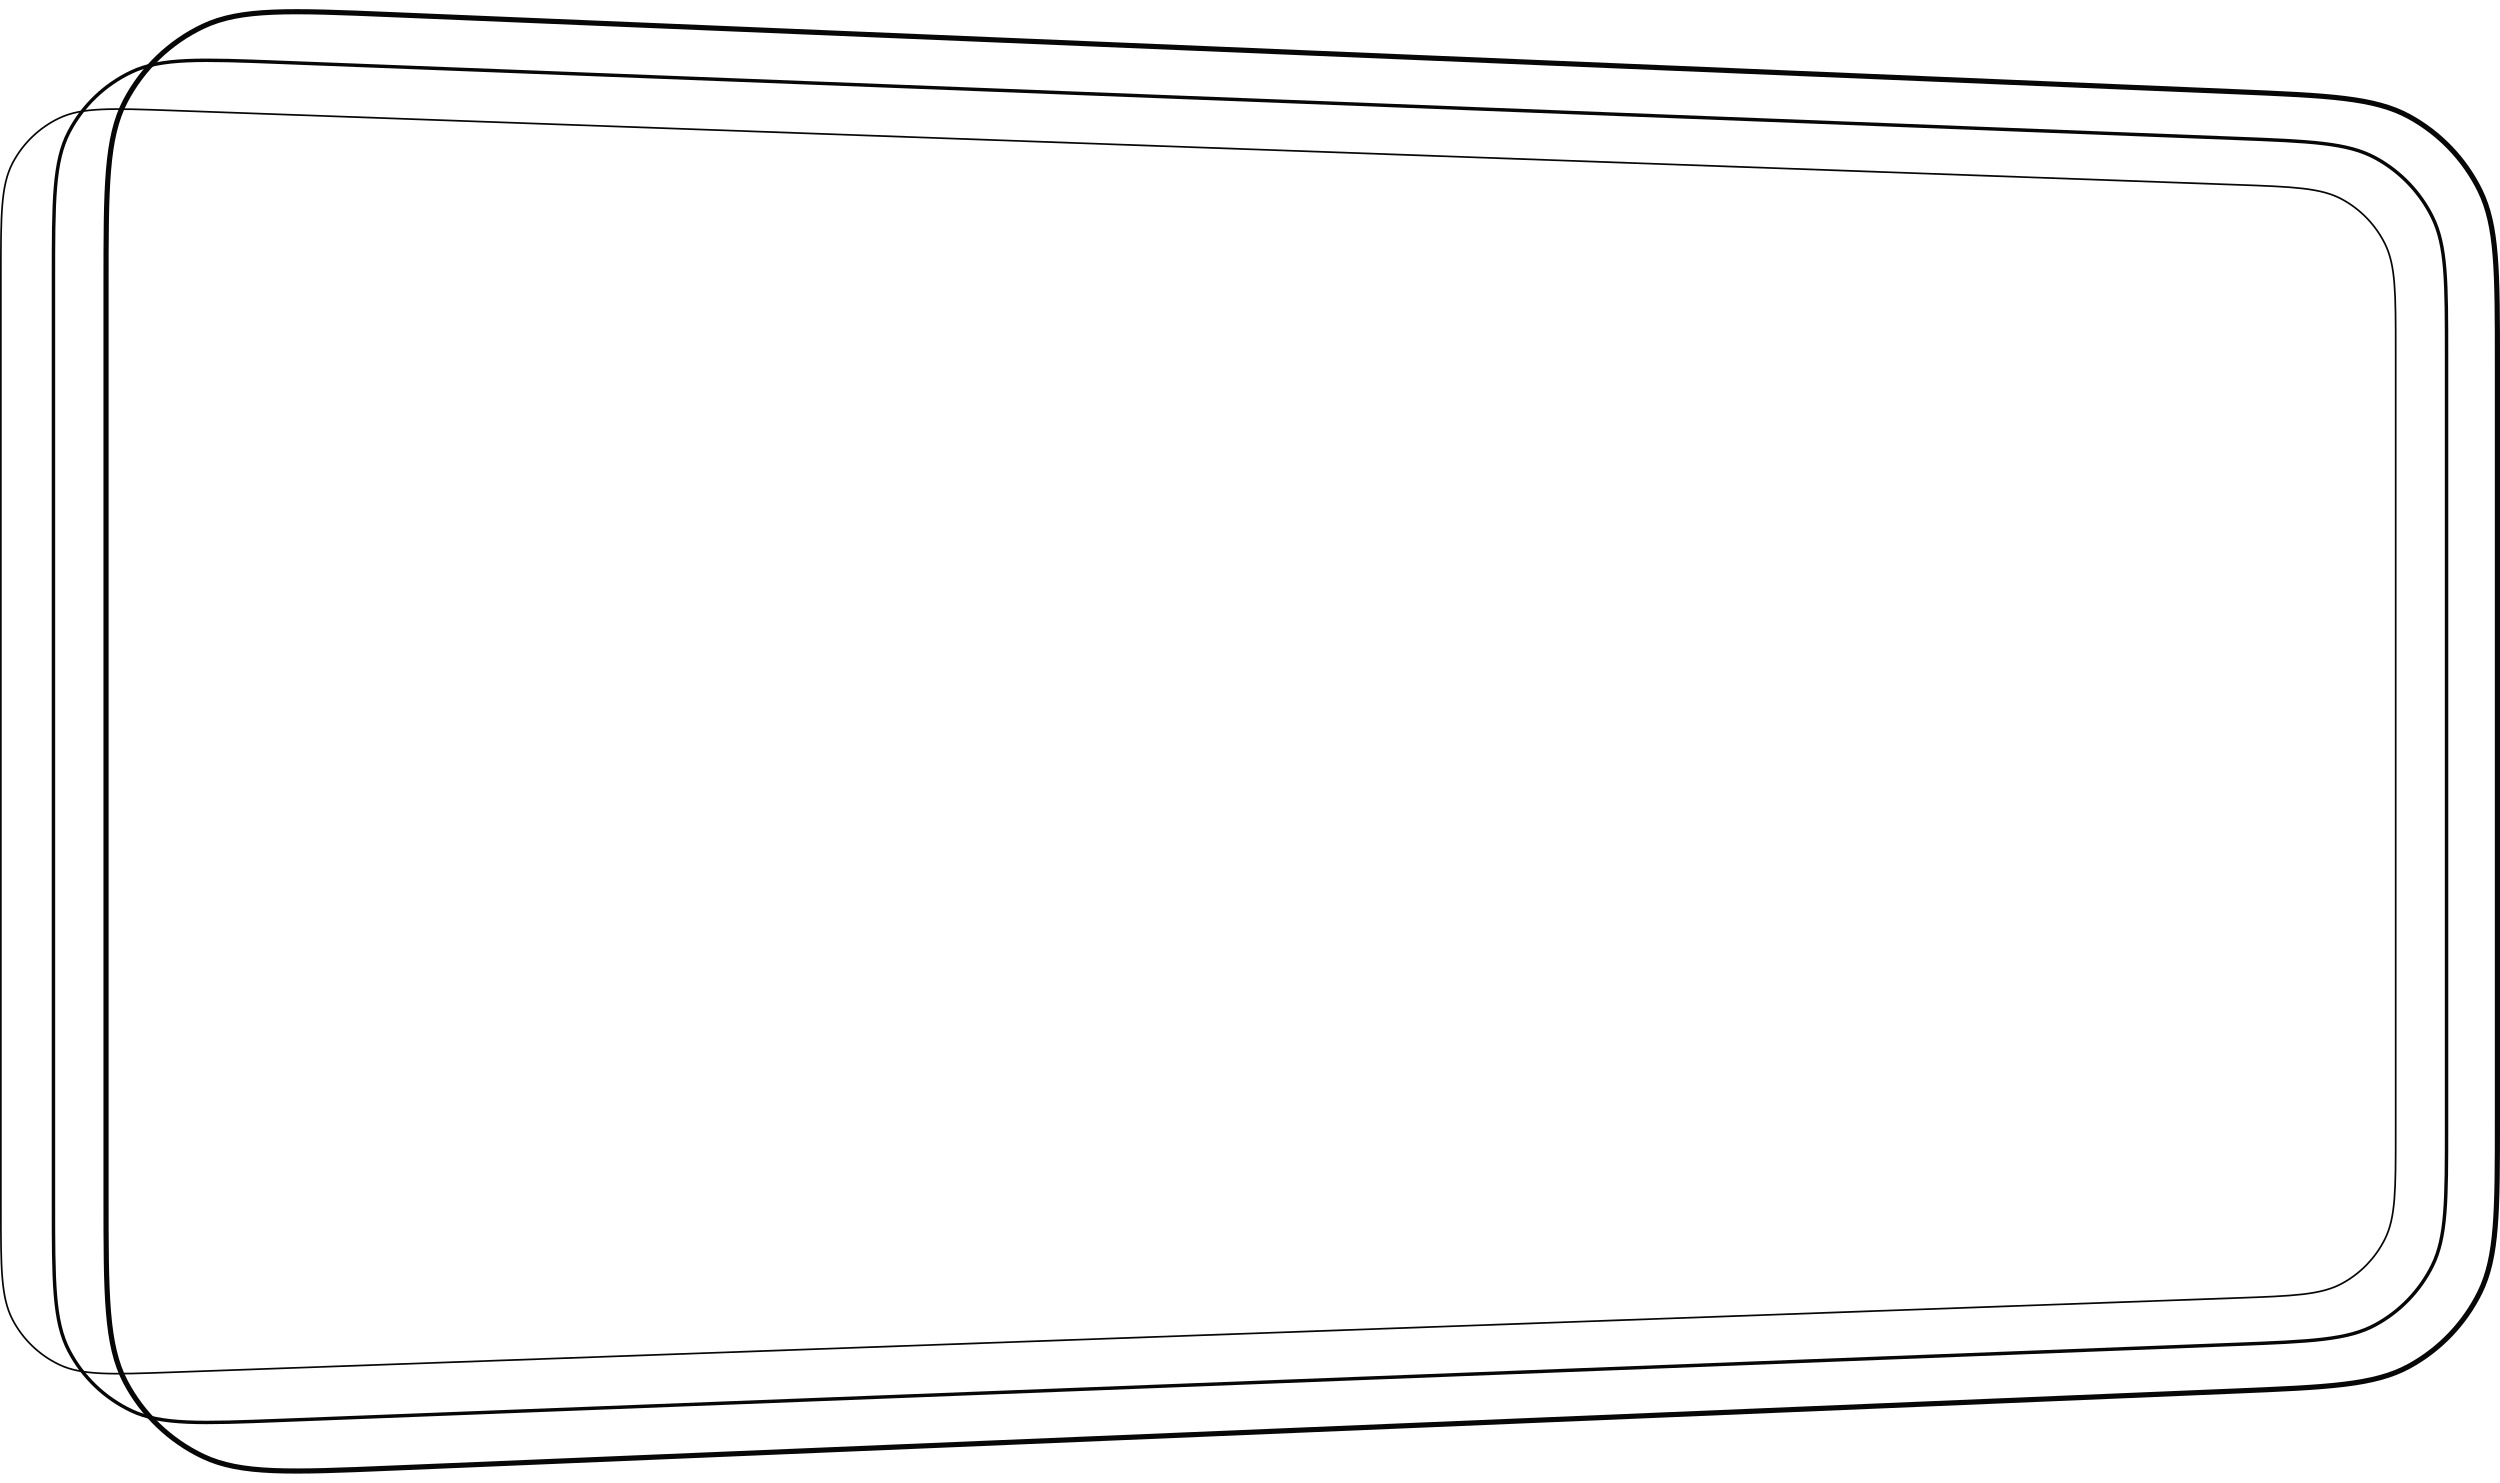 <svg width="1450" height="860" viewBox="0 0 1450 860" fill="none" xmlns="http://www.w3.org/2000/svg">
<path d="M0.5 159.515C0.5 142.152 0.5 129.16 1.353 118.874C2.205 108.594 3.905 101.064 7.28 94.614C13.24 83.222 22.731 74.066 34.33 68.519C40.897 65.379 48.483 63.95 58.787 63.468C69.097 62.986 82.081 63.453 99.433 64.077L1297.43 107.171C1313.69 107.756 1325.86 108.194 1335.51 109.32C1345.15 110.446 1352.23 112.256 1358.34 115.562C1369.13 121.407 1377.85 130.447 1383.3 141.442C1386.39 147.66 1387.94 154.805 1388.72 164.481C1389.5 174.163 1389.5 186.337 1389.5 202.609V657.391C1389.5 673.663 1389.5 685.837 1388.72 695.519C1387.94 705.195 1386.39 712.34 1383.3 718.558C1377.85 729.553 1369.13 738.593 1358.34 744.438C1352.23 747.744 1345.15 749.554 1335.51 750.68C1325.86 751.806 1313.69 752.245 1297.43 752.829L99.433 795.923C82.081 796.547 69.097 797.014 58.787 796.532C48.483 796.05 40.897 794.621 34.33 791.481C22.731 785.934 13.24 776.778 7.28 765.386C3.905 758.936 2.205 751.406 1.353 741.126C0.5 730.84 0.5 717.848 0.5 700.485V159.515Z" stroke="#080708"/>
<path d="M31 163.074C31 139.856 31.001 122.504 32.14 108.774C33.278 95.055 35.548 85.043 40.033 76.488C47.975 61.34 60.618 49.179 76.063 41.832C84.786 37.683 94.878 35.804 108.631 35.2C122.396 34.595 139.735 35.268 162.935 36.17L1296.94 80.269C1318.56 81.11 1334.72 81.739 1347.54 83.272C1360.33 84.803 1369.71 87.228 1377.77 91.616C1392.05 99.391 1403.59 111.385 1410.8 125.961C1414.87 134.187 1416.93 143.645 1417.97 156.494C1419 169.355 1419 185.529 1419 207.173V652.827C1419 674.471 1419 690.645 1417.97 703.506C1416.93 716.355 1414.87 725.813 1410.8 734.039C1403.59 748.615 1392.05 760.609 1377.77 768.384C1369.71 772.772 1360.33 775.197 1347.54 776.728C1334.72 778.261 1318.56 778.89 1296.94 779.731L162.935 823.83C139.735 824.732 122.395 825.405 108.631 824.801C94.878 824.196 84.786 822.317 76.063 818.168C60.618 810.82 47.975 798.659 40.033 783.512C35.548 774.957 33.278 764.945 32.14 751.226C31.001 737.496 31 720.143 31 696.926V163.074Z" stroke="#080708" stroke-width="2"/>
<path d="M61.5 166.828C61.5 137.726 61.501 115.991 62.929 98.798C64.356 81.623 67.199 69.12 72.803 58.453C82.74 39.541 98.556 24.372 117.867 15.233C128.759 10.079 141.37 7.761 158.59 7.053C175.827 6.345 197.543 7.251 226.62 8.467L1296.62 53.197C1323.58 54.325 1343.72 55.167 1359.68 57.122C1375.61 59.074 1387.26 62.123 1397.27 67.596C1415.02 77.308 1429.36 92.254 1438.32 110.4C1443.37 120.627 1445.93 132.389 1447.21 148.395C1448.5 164.419 1448.5 184.572 1448.5 211.559V648.441C1448.5 675.428 1448.5 695.581 1447.21 711.605C1445.93 727.611 1443.37 739.373 1438.32 749.6C1429.36 767.746 1415.02 782.692 1397.27 792.404C1387.26 797.877 1375.61 800.926 1359.68 802.878C1343.72 804.832 1323.58 805.675 1296.62 806.802L226.62 851.533C197.543 852.749 175.827 853.655 158.59 852.947C141.37 852.239 128.759 849.921 117.867 844.766C98.556 835.628 82.74 820.459 72.803 801.547C67.199 790.88 64.356 778.377 62.929 761.202C61.501 744.009 61.5 722.274 61.5 693.172V166.828Z" stroke="#080708" stroke-width="3"/>
</svg>
